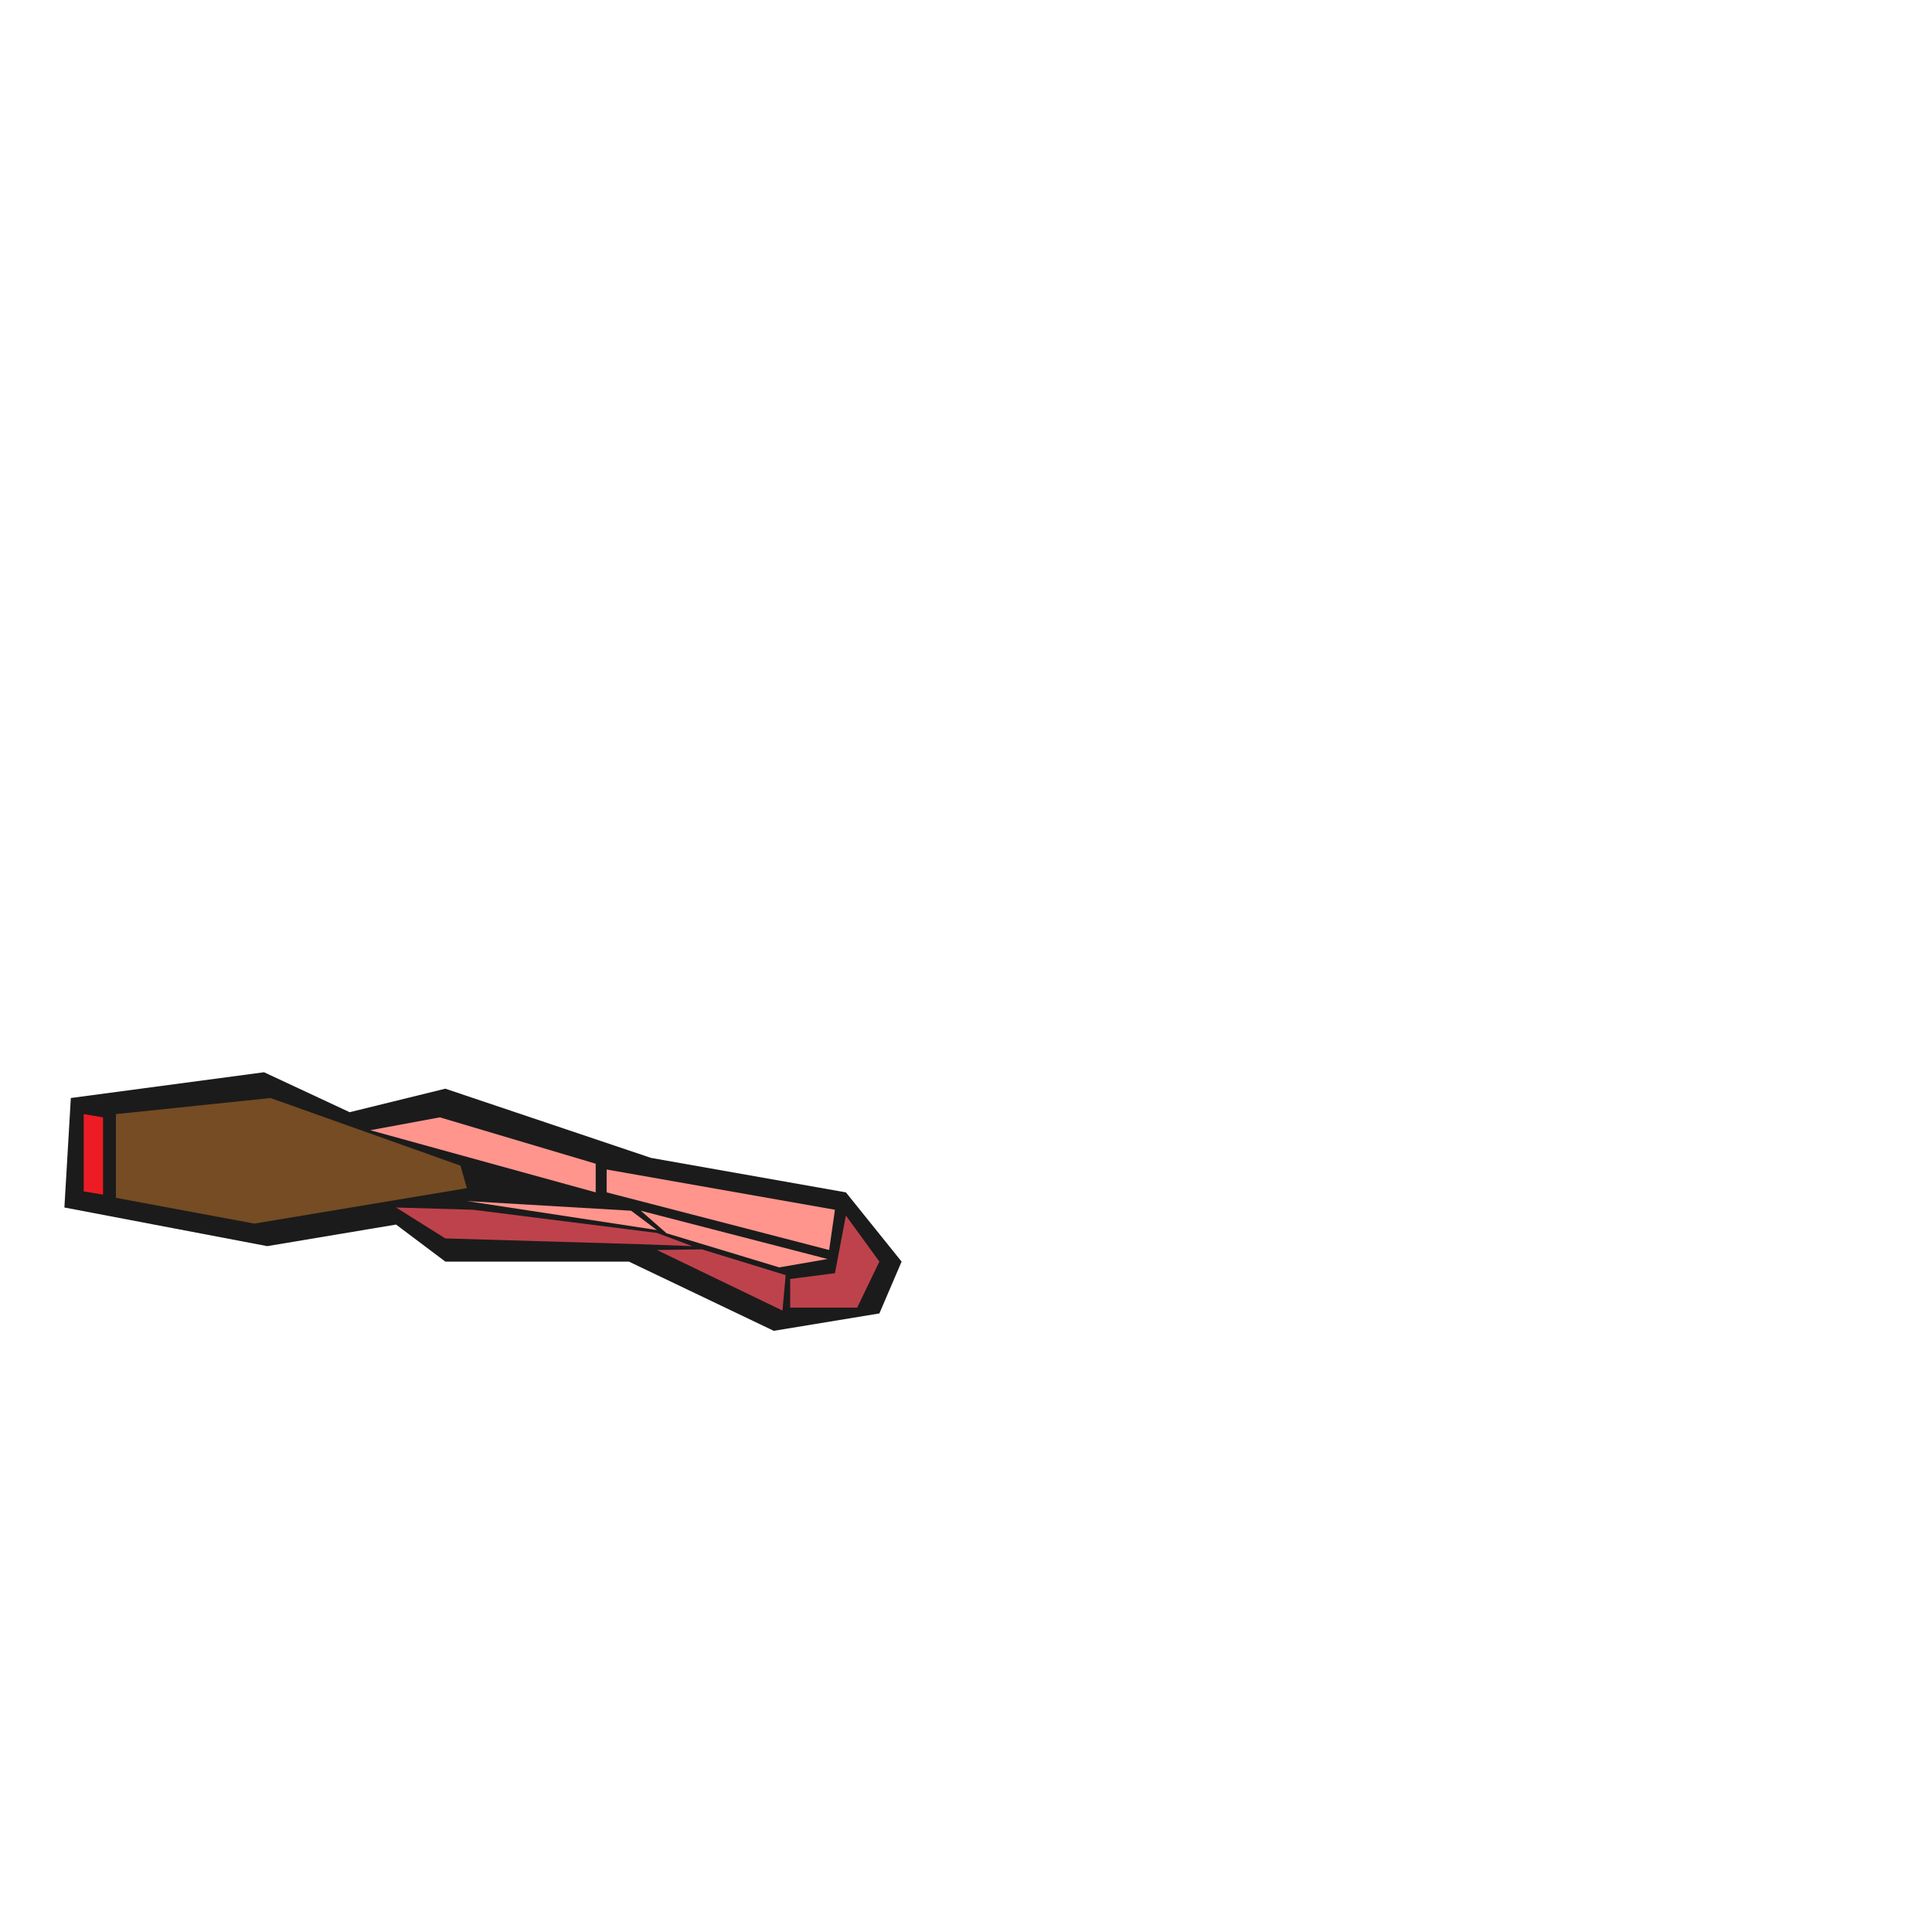 <svg id="Mouth" xmlns="http://www.w3.org/2000/svg" viewBox="0 0 600 600"><defs><style>.cls-1{fill:#1b1b1b;}.cls-2{fill:#ff958d;}.cls-3{fill:#be424c;}.cls-4{fill:#754c24;}.cls-5{fill:#ed1c24;}</style></defs><title>Pepe</title><polygon class="cls-1" points="262.7 370.3 202.2 359.6 138.3 338.1 108.6 345.4 82 333 22 341 20 375 83 387 123 380.3 138.3 391.8 195.3 391.8 240.3 413.3 273.1 407.9 280 391.8 262.7 370.3"/><polygon class="cls-2" points="188.4 363.2 259.3 375.7 257.5 388.2 188.4 370.3 188.4 363.2"/><polygon class="cls-3" points="262.7 377.5 259.3 395.4 245.4 397.2 245.4 406.1 266.2 406.1 273.1 391.8 262.7 377.5"/><polygon class="cls-3" points="244 396 243 407 204 388.2 218 388 244 396"/><polygon class="cls-3" points="215 387 198.8 386.4 138.3 384.6 123 375 146.9 375.7 204 382.9 215 387"/><polygon class="cls-2" points="257 391 242 393.6 207 383 199 376 257 391"/><polygon class="cls-2" points="196 376 204 382 145 373 196 376"/><polygon class="cls-2" points="185 361.4 185 370.3 115 351 136.6 347 185 361.4"/><polygon class="cls-4" points="143 362 84 341 36 346 36 372 79 380 145 369 143 362"/><polygon class="cls-5" points="32 347 26 346 26 370 32 371 32 347"/></svg>